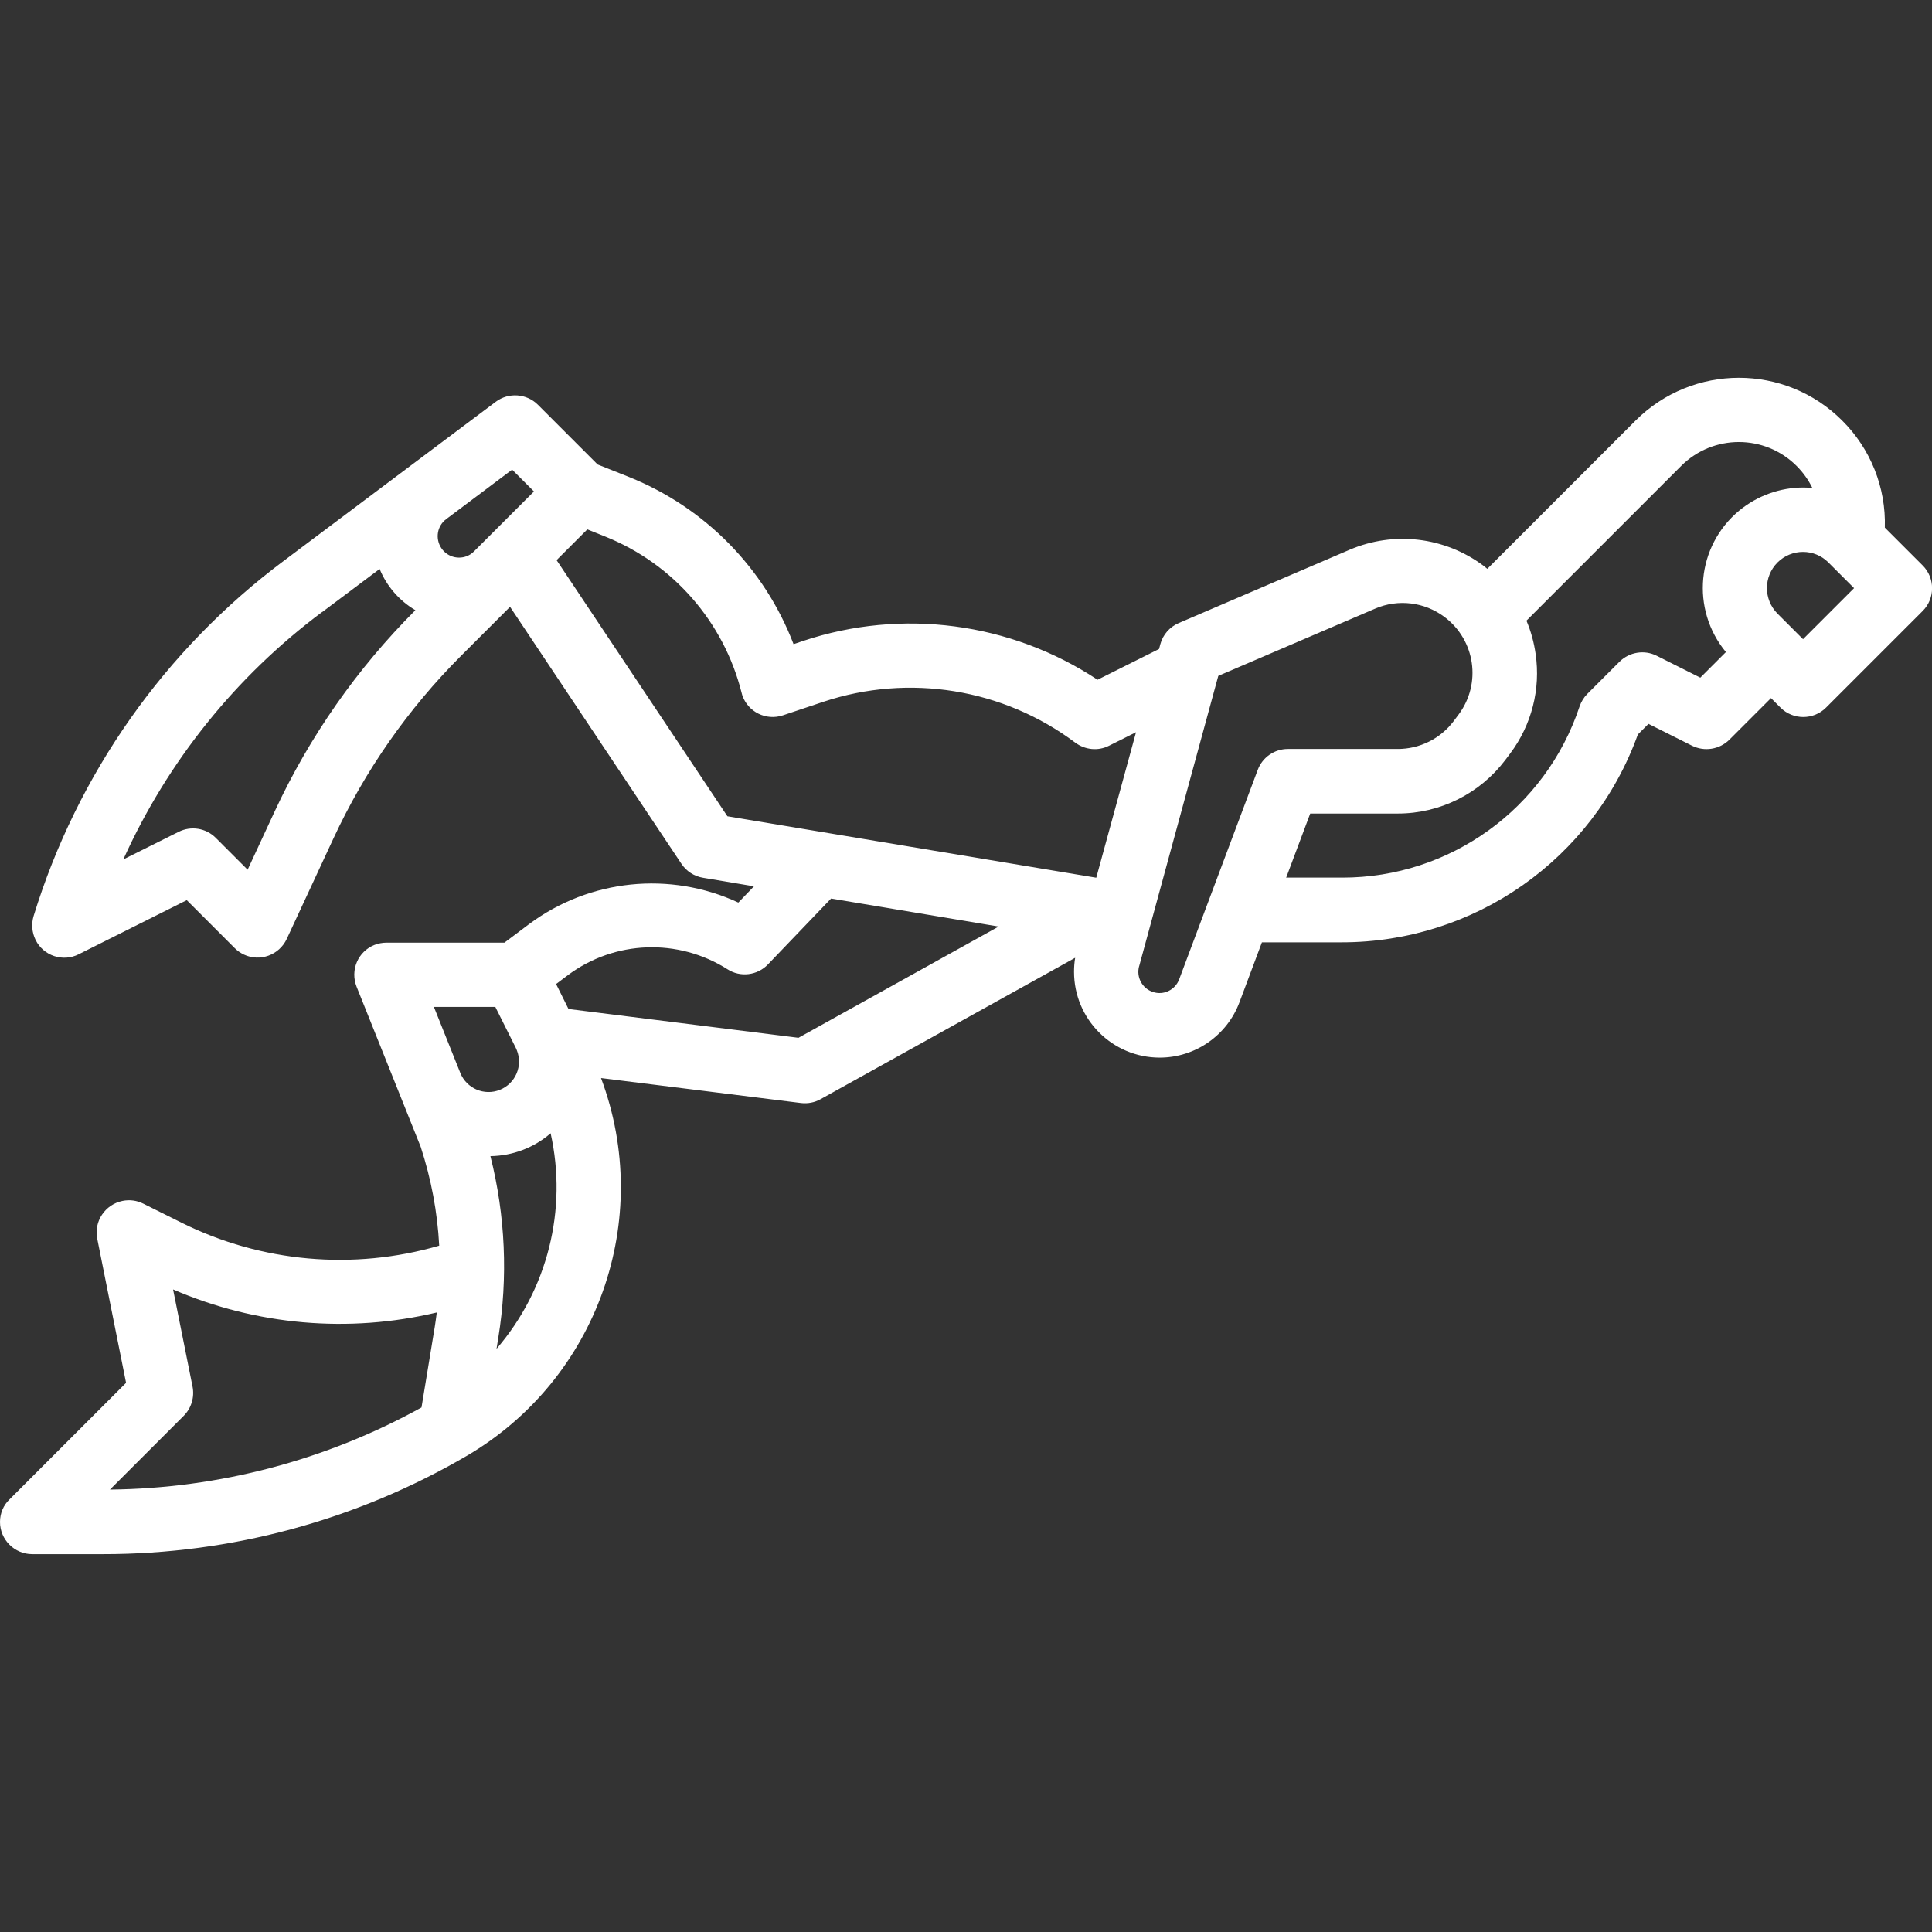 <?xml version="1.0" encoding="UTF-8"?>
<svg id="a" data-name="Layer 1" xmlns="http://www.w3.org/2000/svg" width="120" height="120" viewBox="0 0 120 120">
  <rect x="0" y="0" width="120" height="120" fill="#333333" stroke="none"/>
  <path d="m0,94.53c0,1.1.9,2,2,2h4.42c7.94,0,15.73-2.11,22.58-6.11,8.11-4.76,11.63-14.66,8.33-23.46l12.42,1.55c.42.05.85-.03,1.22-.24l15.81-8.78c-.05.29-.07.58-.07.87,0,2.94,2.38,5.33,5.32,5.33,2.21,0,4.19-1.38,4.96-3.45l1.39-3.71h4.96c8.24,0,15.6-5.16,18.39-12.91l.66-.66,2.71,1.36c.77.38,1.7.23,2.31-.37l2.59-2.59.59.59c.78.78,2.05.78,2.83,0l6-6c.78-.78.78-2.05,0-2.83l-2.35-2.35c.08-2.49-.89-4.9-2.65-6.65-3.54-3.54-9.28-3.54-12.83,0l-9.21,9.21c-.08-.07-.16-.13-.25-.2-2.39-1.78-5.54-2.16-8.29-.99l-10.63,4.56c-.56.24-.98.72-1.14,1.31l-.08.3-3.82,1.91c-5.4-3.57-12.15-4.46-18.29-2.41l-.59.2c-1.81-4.73-5.51-8.49-10.21-10.38l-1.96-.78-3.71-3.71c-.7-.7-1.82-.78-2.61-.19l-13.17,9.88c-7.39,5.52-12.83,13.24-15.54,22.06-.15.49-.11,1.02.12,1.49.49.99,1.7,1.39,2.68.89l6.71-3.36,2.98,2.98c.17.17.36.3.57.4,1,.47,2.19.03,2.66-.97l2.89-6.22c1.96-4.23,4.65-8.08,7.94-11.37l3.04-3.04,10.65,15.97c.31.46.79.77,1.34.86l3.16.53-.97,1.01c-4.25-1.97-9.24-1.46-13,1.34l-1.53,1.15h-7.33c-.25,0-.51.05-.74.14-1.03.41-1.52,1.57-1.11,2.6l3.98,9.94c.65,1.99,1.04,4.05,1.15,6.14-5.33,1.55-11.05,1.04-16.01-1.43l-2.37-1.18c-.4-.2-.85-.26-1.29-.17-1.08.22-1.79,1.27-1.57,2.35l1.79,8.95-7.24,7.24C.21,93.49,0,94,0,94.53Zm30.76-32l1.28,2.56s.04.09.06.14c.39.97-.08,2.07-1.05,2.46-.97.39-2.07-.08-2.46-1.05l-1.64-4.1h3.81Zm-10.74-24.52l3.56-2.67c.44,1.07,1.22,1.97,2.22,2.56-3.62,3.62-6.58,7.85-8.74,12.5l-1.68,3.62-1.98-1.98c-.61-.61-1.54-.76-2.31-.37l-3.43,1.71c2.75-6.09,7-11.38,12.35-15.37Zm13.14-7.48l-3.71,3.71c-.06.06-.13.12-.2.17-.61.41-1.44.24-1.84-.37-.39-.59-.26-1.38.31-1.8l4.09-3.07,1.36,1.36Zm78.83,9.17l-1.59-1.59c-.87-.88-.87-2.29,0-3.17.88-.88,2.3-.88,3.17,0l1.59,1.59-3.17,3.17Zm-32.11,14.83l1.5-4h5.45c2.62,0,5.09-1.24,6.67-3.33l.3-.4c1.33-1.77,1.9-3.99,1.58-6.18-.1-.71-.29-1.41-.57-2.07l9.61-9.61c1.98-1.98,5.19-1.98,7.17,0,.4.4.73.86.98,1.37-.19-.02-.37-.03-.56-.03-1.45,0-2.86.51-3.98,1.43-2.66,2.2-3.03,6.13-.83,8.79l-1.59,1.59-2.71-1.36c-.77-.39-1.7-.23-2.31.37l-2,2c-.22.22-.38.49-.48.78-2.11,6.35-8.06,10.64-14.75,10.63h-3.46Zm-9.13,5.5l4.92-18.05,9.75-4.18c1.42-.61,3.06-.41,4.3.52,1.92,1.44,2.31,4.15.87,6.07l-.3.4c-.82,1.09-2.11,1.73-3.47,1.73h-6.83c-.83,0-1.58.52-1.87,1.3l-4.88,13.01c-.25.66-.97,1.01-1.64.78-.66-.22-1.03-.92-.85-1.59Zm-2.64-5.51l-22.93-3.82-10.61-15.91,1.91-1.91,1.12.45c4.21,1.69,7.35,5.29,8.46,9.69.01.05.03.1.04.15.35,1.05,1.48,1.61,2.53,1.26l2.51-.84c5.32-1.77,11.17-.82,15.65,2.54.61.45,1.42.53,2.09.19l1.68-.84-2.47,9.04Zm-18.51,9.94l-14.29-1.79-.77-1.55.73-.55c2.91-2.17,6.85-2.31,9.91-.37.8.52,1.86.39,2.52-.3l3.92-4.09,10.41,1.74-12.42,6.9Zm-15.4,5.93c1.06,4.74-.19,9.71-3.36,13.39l.11-.69c.61-3.75.44-7.59-.49-11.28,1.38-.02,2.7-.52,3.74-1.42h0Zm-27.37,22.13l4.58-4.58c.47-.47.68-1.15.55-1.81l-1.21-6.04c5.16,2.23,10.91,2.73,16.38,1.43-.04.31-.08.61-.13.92l-.82,4.98c-5.93,3.28-12.58,5.03-19.35,5.1Z" fill="#fff"/>
  <rect x="-10" y="-10" width="140" height="140" fill="none"/>
</svg>